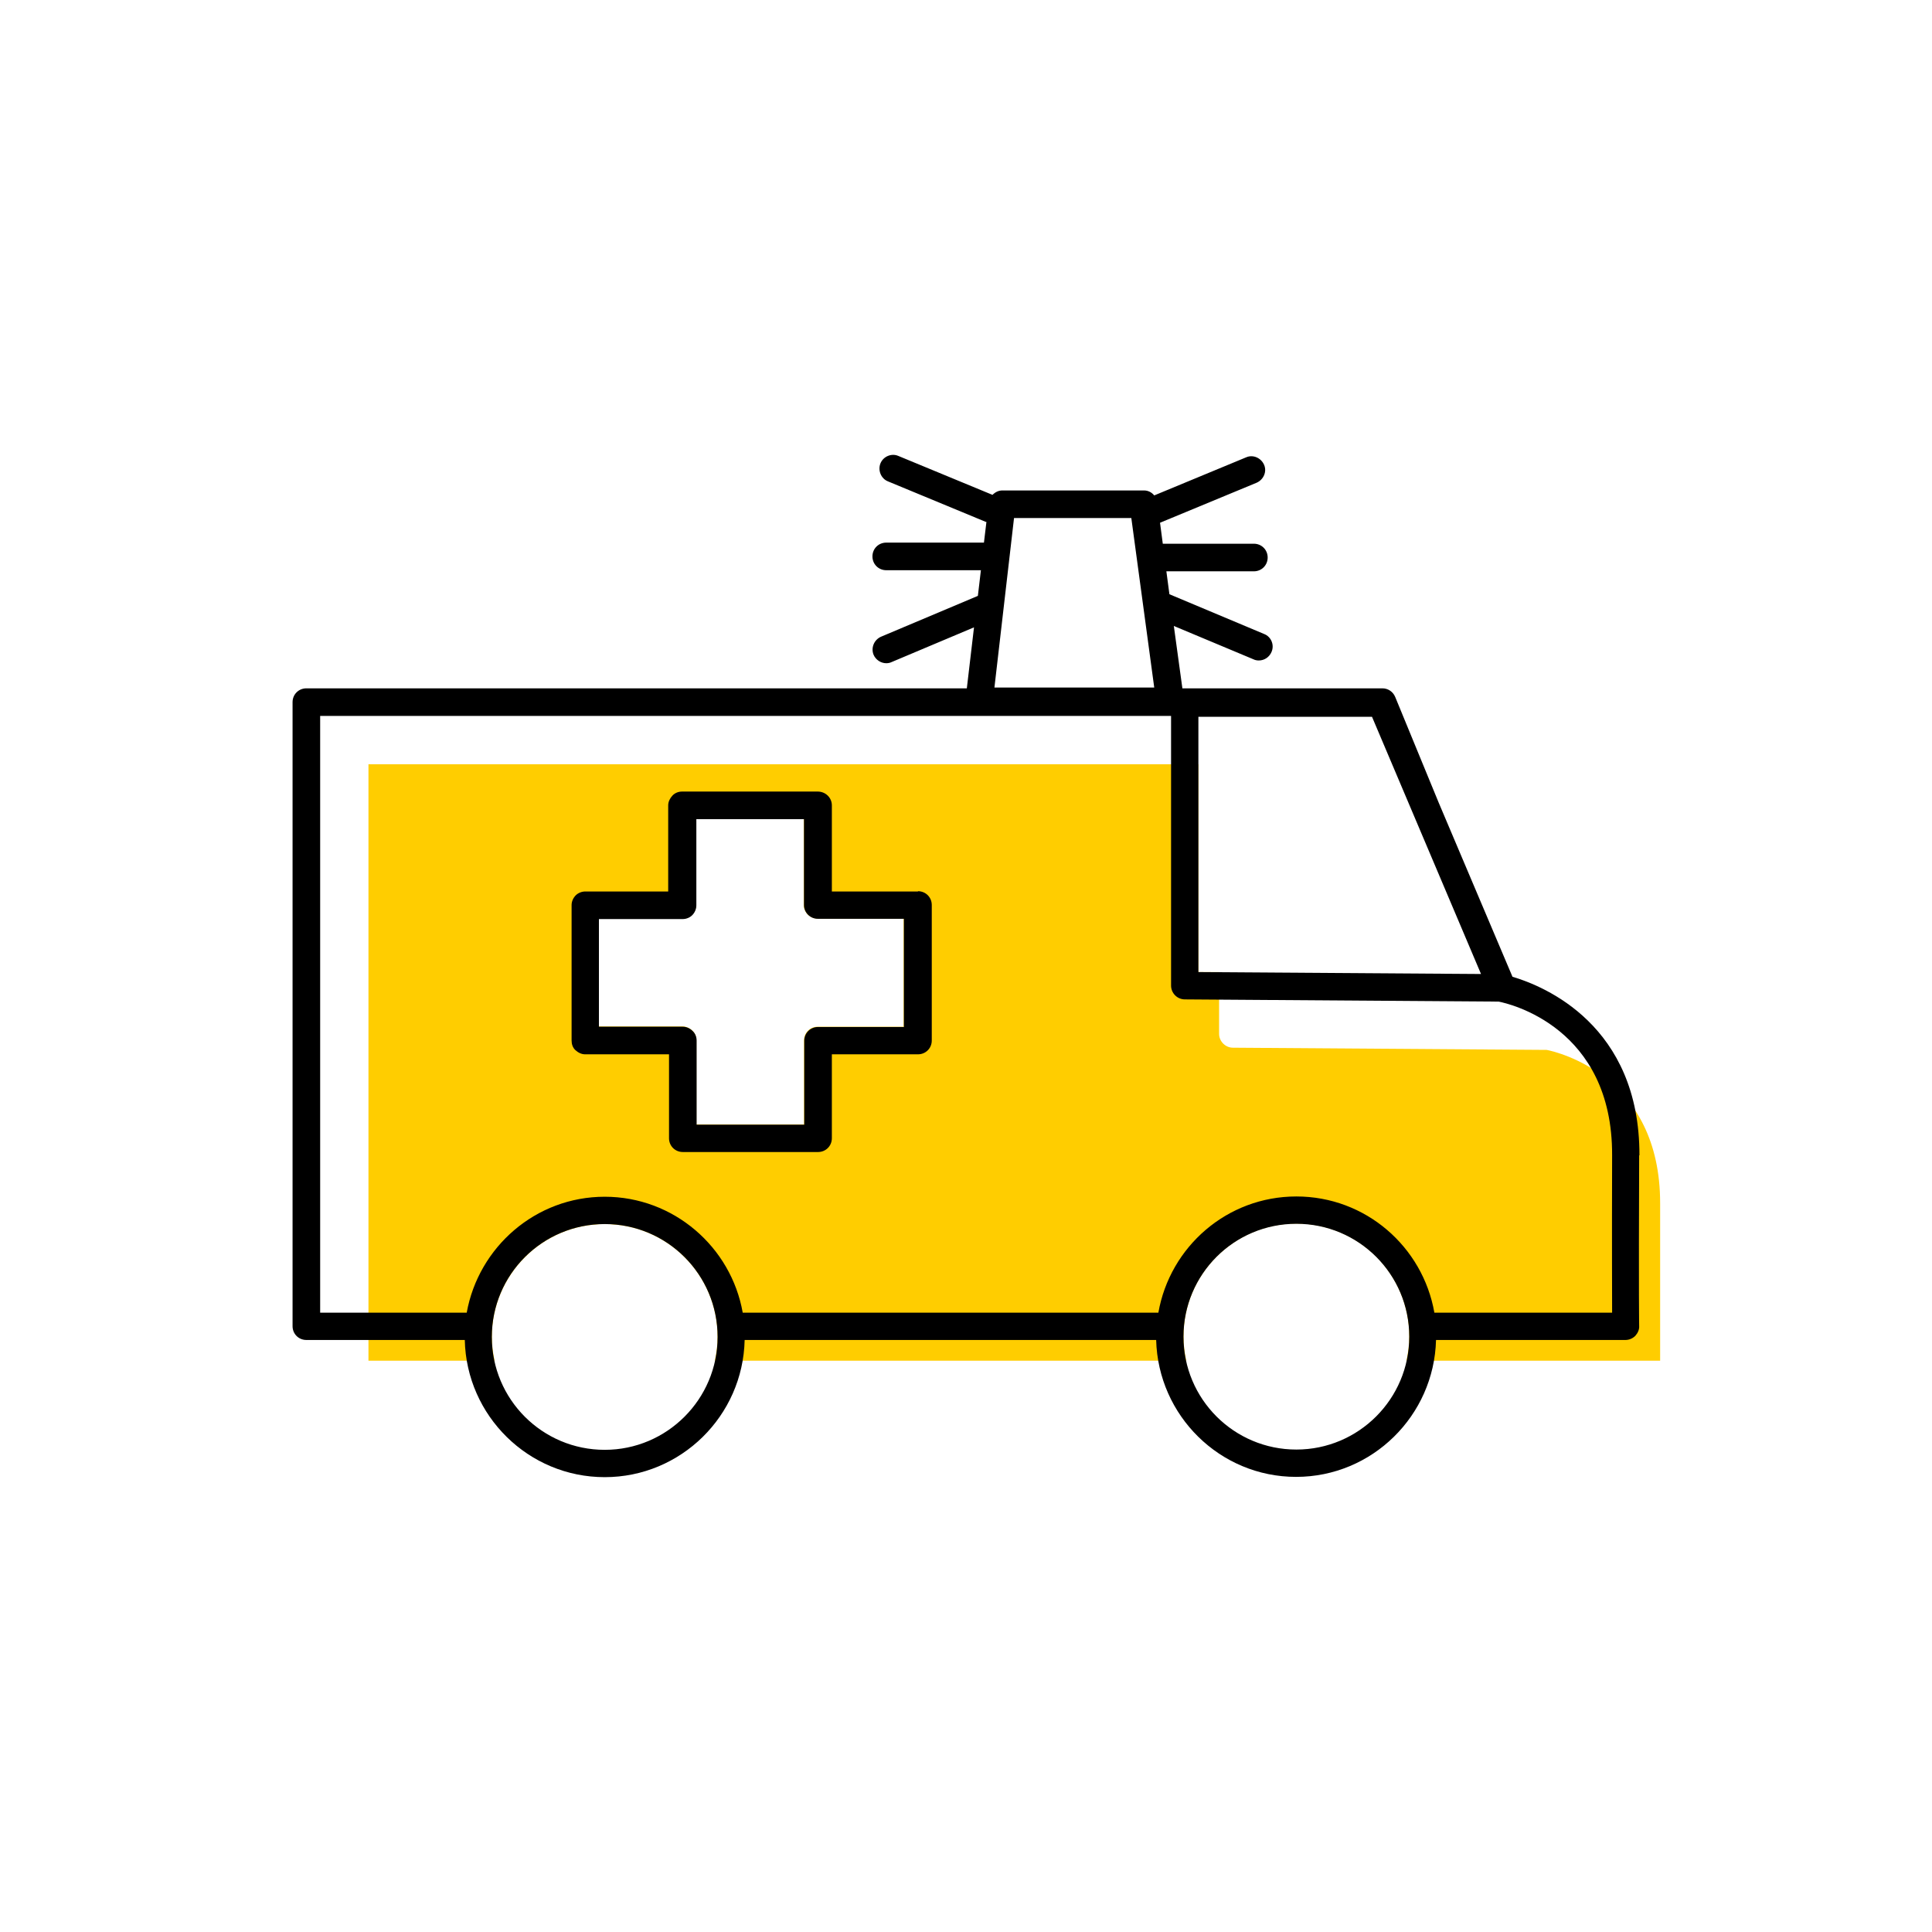 <?xml version="1.0" encoding="UTF-8"?><svg width="70" height="70" xmlns="http://www.w3.org/2000/svg" viewBox="-10 -10 70 70"><rect x="-10" y="-10" width="70" height="70" fill="white"/><g id="uuid-2df0fde0-31e6-442f-aa87-726e2f8bb637"><path d="M50.15,33.61c.01-4.65-3.76-5.5-4.11-5.57l-11.37-.08c-.27,0-.5-.23-.5-.5v-2.24h-.75v-7.53H3.35v21.61H7.92c-.06-.28-.1-.57-.1-.86,0-2.25,1.83-4.09,4.09-4.09s4.09,1.83,4.09,4.09c0,.3-.04,.58-.1,.86h17.08c-.06-.28-.1-.57-.1-.88,0-2.25,1.83-4.09,4.09-4.09s4.09,1.83,4.09,4.09c0,.3-.04,.59-.1,.88h9.19c0-.7,0-2.3,0-5.7Zm-27.4-6.41h-3.12c-.28,0-.5,.22-.5,.5v3.04h-3.9v-3.05c0-.13-.05-.26-.15-.35-.09-.09-.22-.15-.35-.15h-3.04v-3.9h3.03c.13,0,.26-.05,.35-.14,.09-.09,.15-.22,.15-.36v-3.12h3.9v3.11c0,.28,.23,.5,.5,.5h3.12v3.91Z" fill="#ffcd00" stroke-width="0"/><path d="M49.4,31.86c.01-4.72-3.45-6.13-4.6-6.47l-2.67-6.3-1.58-3.84c-.08-.19-.26-.31-.46-.31h-7.25l-.31-2.26,2.89,1.21c.06,.03,.13,.04,.19,.04,.2,0,.38-.12,.46-.31,.11-.25-.01-.55-.27-.65l-3.43-1.44-.11-.83h3.17c.28,0,.5-.22,.5-.5s-.22-.5-.5-.5h-3.3l-.1-.76,3.5-1.45c.25-.11,.38-.4,.27-.65s-.4-.38-.65-.27l-3.33,1.38c-.09-.11-.22-.18-.37-.18h-5.13c-.14,0-.26,.06-.36,.16l-3.41-1.41c-.25-.11-.55,.02-.65,.27s.02,.55,.27,.65l3.55,1.47s.02,0,.02,0l-.09,.75h-3.54c-.28,0-.5,.22-.5,.5s.22,.5,.5,.5h3.43l-.11,.93-3.51,1.48c-.25,.11-.37,.4-.27,.65,.08,.19,.27,.31,.46,.31,.06,0,.13-.01,.19-.04l2.99-1.26-.26,2.21H1.1c-.28,0-.5,.22-.5,.5v22.61c0,.28,.22,.5,.5,.5H6.84c.06,2.75,2.31,4.97,5.07,4.97s5.01-2.22,5.07-4.97h14.91c.07,2.74,2.31,4.96,5.07,4.96s5-2.22,5.07-4.96h6.86c.13,0,.26-.05,.36-.15,.09-.1,.15-.23,.14-.36,0,0-.02-.94,0-6.18ZM30.99,8.77l.83,6.14h-5.79l.71-6.14h4.25Zm2.43,16.44V15.97h6.29l3.95,9.32-10.24-.07Zm-17.42,13.23c0,2.25-1.83,4.09-4.09,4.09s-4.09-1.83-4.09-4.09,1.83-4.09,4.09-4.09,4.09,1.83,4.09,4.09Zm25.06-.01c0,2.25-1.83,4.09-4.09,4.09s-4.09-1.83-4.09-4.09,1.83-4.09,4.09-4.09,4.09,1.83,4.09,4.09Zm7.34-.87h-6.43c-.42-2.39-2.49-4.21-5-4.21s-4.58,1.82-5,4.21h-15.06c-.42-2.38-2.5-4.2-5-4.2s-4.57,1.82-5,4.2H1.6V15.94h30.83v9.77c0,.27,.22,.5,.5,.5l11.37,.08c.36,.07,4.13,.92,4.11,5.57-.01,3.4,0,4.99,0,5.7Z" stroke-width="0"/><path d="M23.26,22.3h-3.12v-3.12c0-.28-.23-.5-.51-.5h-4.92c-.13,0-.26,.05-.35,.15s-.15,.22-.15,.35v3.12h-3c-.13,0-.26,.05-.35,.14-.09,.09-.15,.22-.15,.35v4.91c0,.13,.04,.26,.14,.35s.22,.15,.35,.15h3.04v3.04c0,.28,.22,.5,.5,.5h4.9c.28,0,.5-.22,.5-.5v-3.04h3.12c.28,0,.5-.22,.5-.5v-4.91c0-.28-.22-.5-.5-.5Zm-.5,4.91h-3.12c-.28,0-.5,.22-.5,.5v3.04h-3.9v-3.05c0-.13-.05-.26-.15-.35-.09-.09-.22-.15-.35-.15h-3.04v-3.9h3.03c.13,0,.26-.05,.35-.14,.09-.09,.15-.22,.15-.36v-3.12h3.9v3.11c0,.28,.23,.5,.5,.5h3.12v3.91Z" stroke-width="0"/></g><g id="uuid-900df1f8-e410-41d0-bdd5-e392a1d33c26"></g></svg>
